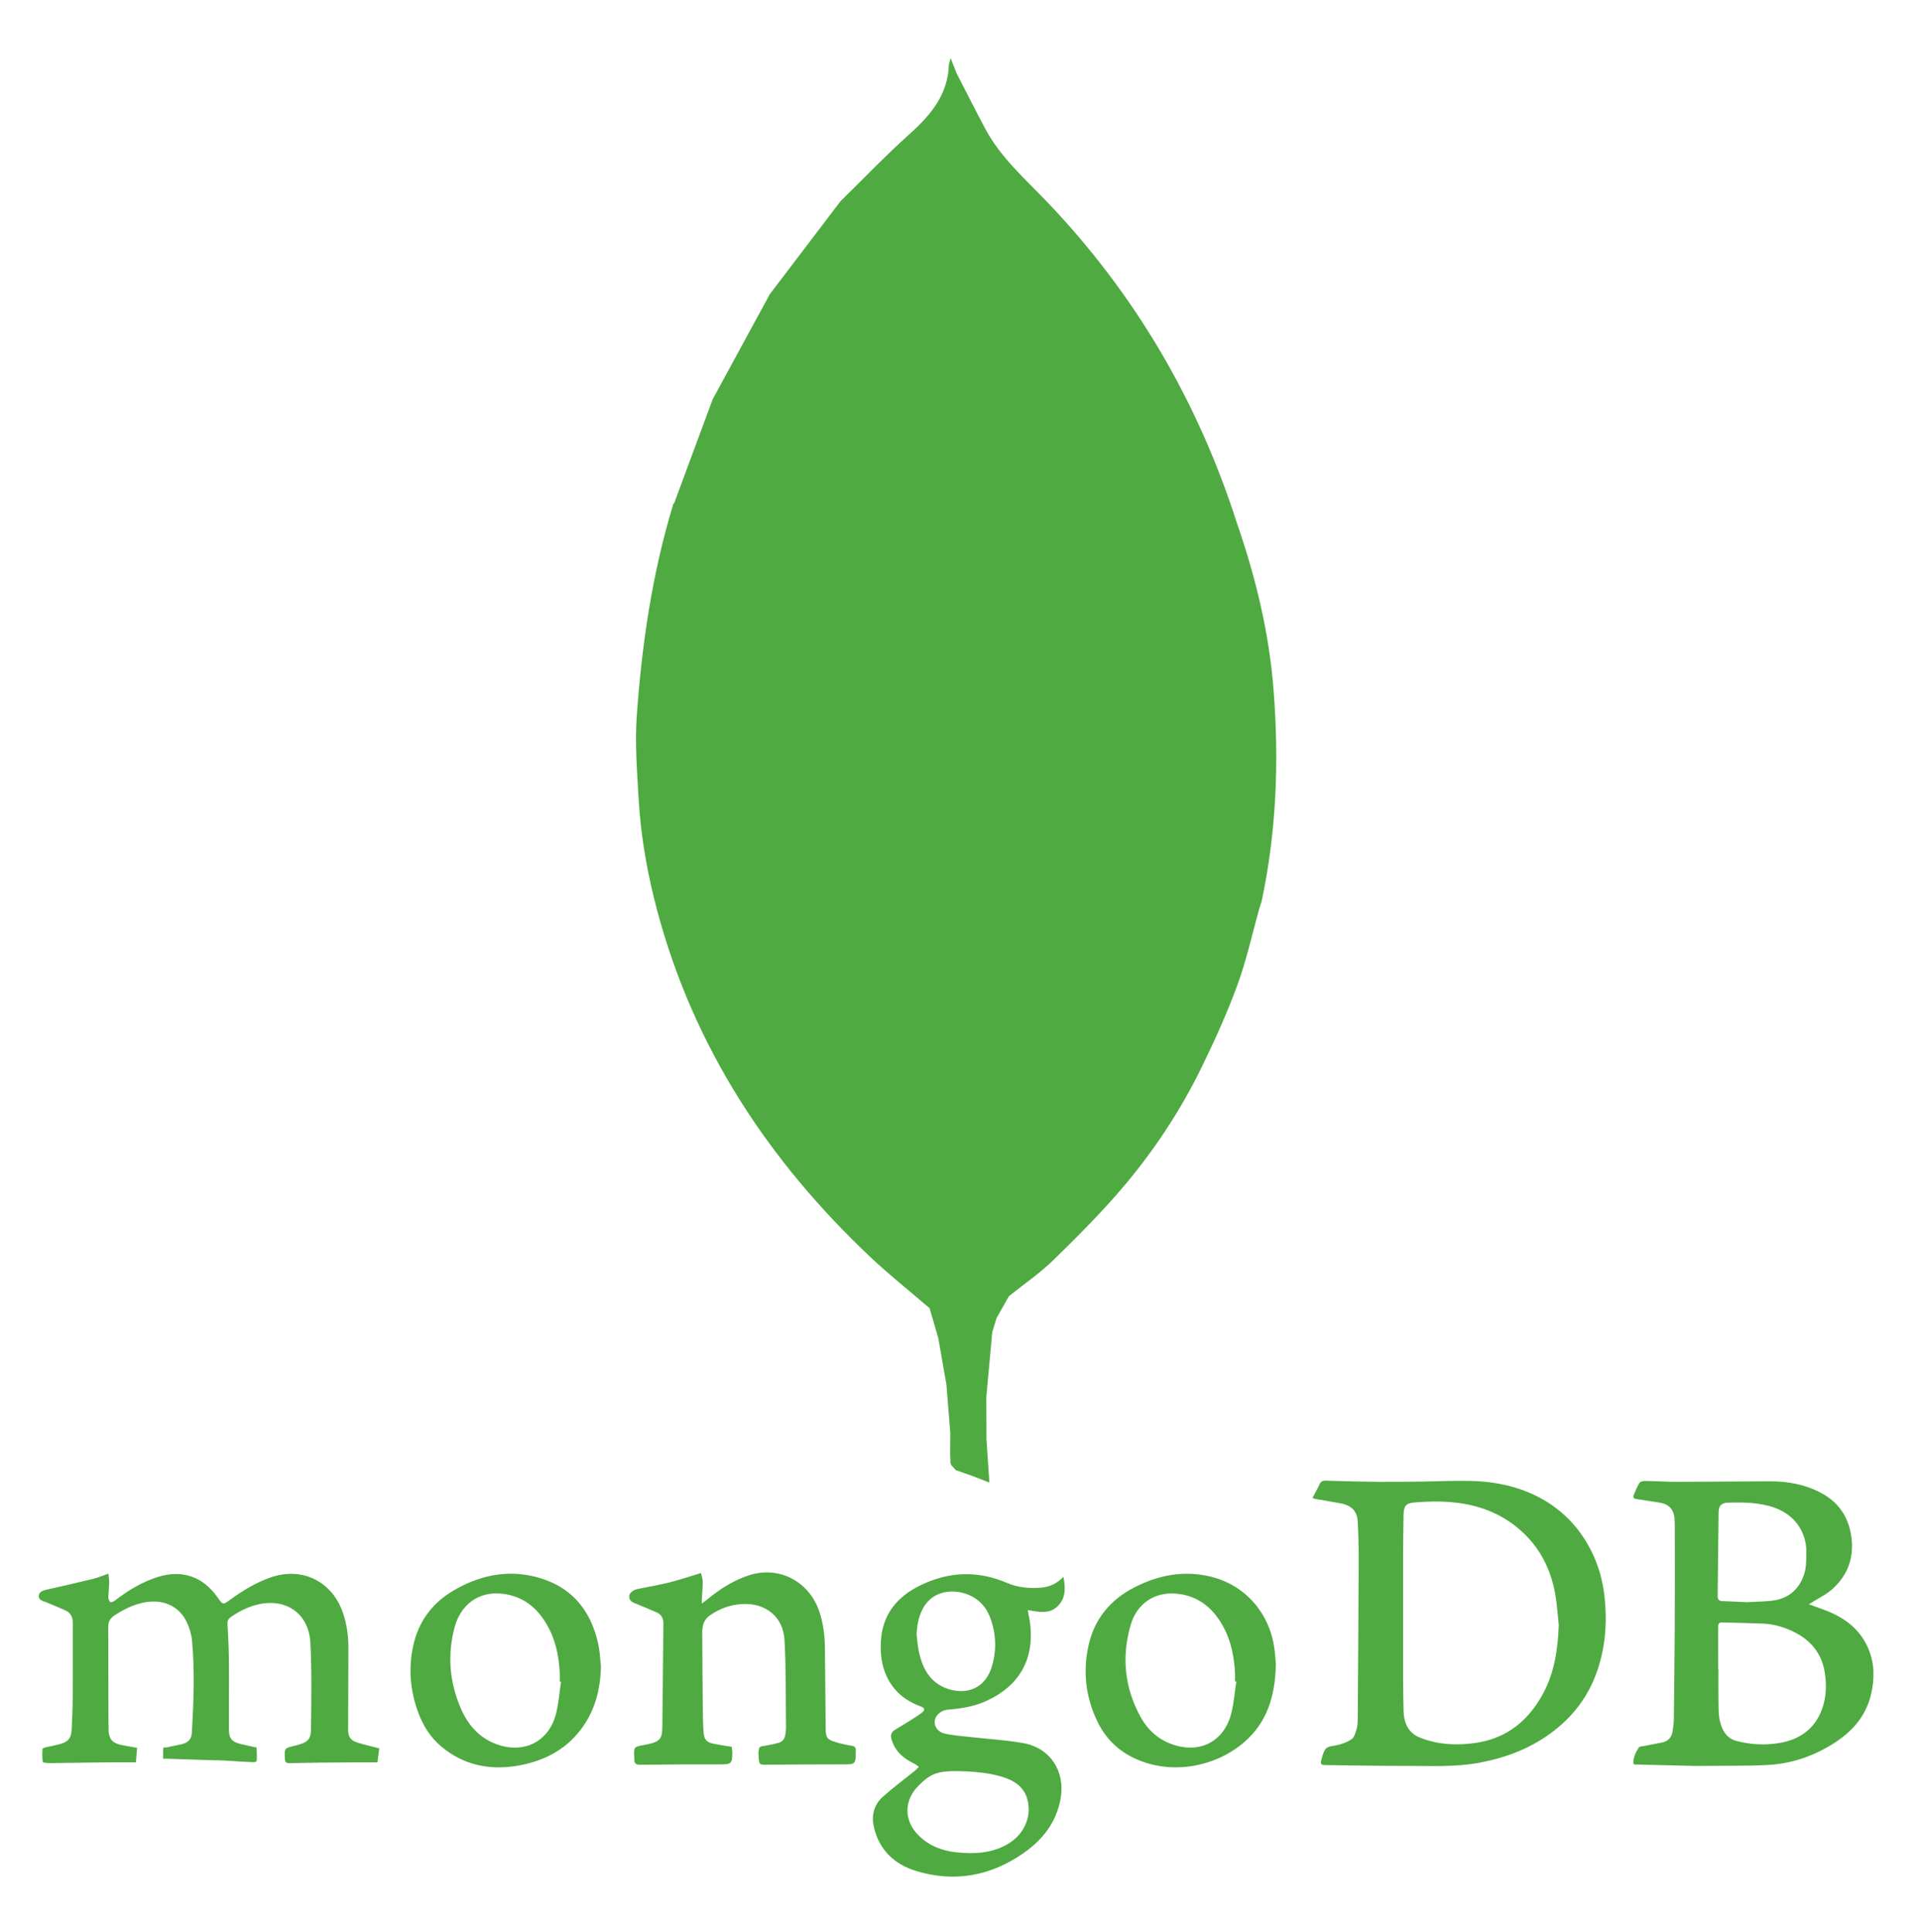 <svg width="156" height="157" viewBox="0 0 156 157" fill="none" xmlns="http://www.w3.org/2000/svg">
<path fill-rule="evenodd" clip-rule="evenodd" d="M100.497 42.496C97.338 32.659 92.27 23.953 85.129 16.461C83.324 14.566 81.317 12.83 80.058 10.473C79.262 8.98 78.504 7.467 77.728 5.965L77.236 4.727L77.099 5.214C77.034 7.665 75.646 9.326 73.919 10.878C71.973 12.622 70.163 14.517 68.294 16.348L62.548 23.905L57.903 32.449L54.796 40.839L54.702 40.968C52.993 46.584 52.15 52.359 51.736 58.19C51.579 60.383 51.759 62.605 51.882 64.808C52.057 67.958 52.605 71.053 53.425 74.102C56.406 85.174 62.456 94.357 70.729 102.16C72.265 103.61 73.926 104.929 75.529 106.307L76.238 108.743L76.898 112.524L77.214 116.471C77.21 117.271 77.177 118.076 77.225 118.874C77.238 119.079 77.505 119.268 77.656 119.465L78.995 119.936L80.389 120.478L80.15 116.97L80.139 113.515L80.621 108.252L80.97 107.107L81.971 105.334C83.206 104.342 84.53 103.439 85.654 102.334C87.689 100.336 89.72 98.31 91.541 96.12C93.903 93.279 95.937 90.18 97.57 86.855C98.66 84.632 99.689 82.363 100.54 80.04C101.289 77.992 101.754 75.838 102.345 73.731L102.5 73.276C103.719 67.588 103.925 61.842 103.477 56.06C103.116 51.4 102.021 46.902 100.497 42.496ZM76.354 103.491C76.54 102.556 76.772 101.625 76.941 100.686C76.772 101.625 76.542 102.556 76.354 103.491ZM80.499 104.137L79.716 102.42L80.499 104.137L81.651 105.121L80.499 104.137ZM129.216 125.886C128.214 123.966 126.743 122.508 124.799 121.55C123.171 120.75 121.421 120.398 119.62 120.347C118.271 120.308 116.917 120.377 115.566 120.394C114.366 120.409 113.165 120.429 111.965 120.418C110.554 120.404 109.143 120.361 107.732 120.321C107.497 120.314 107.331 120.361 107.222 120.599C107.051 120.969 106.848 121.326 106.639 121.731L106.874 121.806C107.574 121.93 108.278 122.036 108.974 122.175C109.869 122.354 110.272 122.868 110.313 123.623C110.374 124.697 110.398 125.775 110.395 126.852C110.376 131.116 110.346 135.379 110.315 139.641C110.312 139.922 110.307 140.216 110.231 140.48C110.142 140.786 110.047 141.182 109.818 141.332C109.424 141.594 108.935 141.771 108.466 141.848C107.785 141.959 107.671 141.99 107.459 142.659L107.366 142.994C107.265 143.359 107.319 143.431 107.7 143.435C109.886 143.459 112.071 143.506 114.256 143.499C116.25 143.492 118.243 143.613 120.229 143.238C122.106 142.885 123.858 142.266 125.457 141.219C127.532 139.859 129.024 138.042 129.811 135.67C130.447 133.754 130.589 131.8 130.373 129.797C130.226 128.415 129.855 127.113 129.216 125.886ZM125.385 137.608C124.216 139.784 122.471 141.238 119.978 141.621C118.417 141.86 116.853 141.791 115.364 141.2C114.421 140.826 114.071 140.012 114.042 139.05C114.014 138.107 114.003 137.163 114.002 136.221C113.997 132.904 113.997 129.587 114.002 126.271C114.004 125.226 114.022 124.179 114.039 123.134C114.051 122.398 114.205 122.152 114.923 122.093C118.072 121.828 121.077 122.168 123.573 124.384C125.116 125.755 125.994 127.504 126.36 129.512C126.511 130.349 126.557 131.205 126.652 132.055C126.576 133.993 126.314 135.88 125.385 137.608ZM151.821 134.015C151.199 132.503 150.023 131.556 148.544 130.949C148.039 130.742 147.519 130.571 146.974 130.369L147.164 130.248C147.753 129.871 148.408 129.566 148.915 129.102C150.148 127.972 150.66 126.551 150.419 124.864C150.191 123.259 149.391 122.081 147.96 121.316C146.662 120.625 145.262 120.372 143.813 120.374C141.307 120.376 138.799 120.414 136.292 120.418C135.429 120.42 134.565 120.355 133.701 120.343C133.534 120.341 133.285 120.383 133.213 120.495C133.016 120.798 132.884 121.148 132.744 121.485C132.662 121.681 132.743 121.789 132.967 121.818C133.57 121.901 134.172 122.004 134.776 122.094C135.611 122.219 136.015 122.653 136.066 123.494L136.076 123.993C136.078 126.607 136.086 129.222 136.075 131.836C136.062 134.446 136.033 137.058 136.001 139.669C135.998 139.998 135.953 140.328 135.905 140.654C135.834 141.147 135.571 141.486 135.066 141.593L133.638 141.874C133.469 141.908 133.225 141.904 133.156 142.008C132.894 142.4 132.683 142.828 132.712 143.345L132.859 143.385L137.655 143.503L138.617 143.499C140.277 143.48 141.939 143.512 143.596 143.427C145.391 143.338 147.076 142.805 148.633 141.889C150.292 140.912 151.568 139.625 152.022 137.689C152.313 136.453 152.314 135.209 151.821 134.015ZM139.636 122.876C139.643 122.351 139.875 122.123 140.397 122.11C141.682 122.074 142.958 122.082 144.198 122.525C145.802 123.097 146.788 124.48 146.77 126.17C146.761 126.819 146.771 127.462 146.532 128.086C146.06 129.314 145.155 129.962 143.872 130.088C143.202 130.156 142.526 130.163 141.929 130.195L139.937 130.107C139.673 130.098 139.557 129.981 139.558 129.709L139.636 122.876ZM147.893 139.248C147.252 140.644 146.082 141.378 144.618 141.633C143.447 141.837 142.266 141.777 141.109 141.479C140.252 141.259 139.903 140.571 139.732 139.808C139.617 139.298 139.636 138.69 139.626 138.158C139.611 137.338 139.623 135.636 139.623 135.636H139.606C139.606 134.423 139.609 133.372 139.602 132.209C139.601 131.957 139.643 131.833 139.95 131.842C141.04 131.875 142.133 131.893 143.222 131.936C144.197 131.973 145.109 132.262 145.967 132.724C147.272 133.428 148.058 134.505 148.274 135.985C148.439 137.108 148.369 138.212 147.893 139.248ZM28.284 140.556L28.307 133.959C28.311 132.967 28.185 131.994 27.859 131.052C26.963 128.46 24.49 127.279 21.916 128.21C20.745 128.633 19.695 129.275 18.693 130.003C18.11 130.428 18.11 130.428 17.688 129.822C16.493 128.109 14.786 127.523 12.798 128.155C11.514 128.563 10.39 129.26 9.326 130.071C9.227 130.146 9.026 130.23 8.967 130.185C8.867 130.111 8.798 129.935 8.801 129.803L8.873 128.631C8.88 128.385 8.832 128.137 8.808 127.879C8.328 128.045 7.944 128.211 7.543 128.308C6.301 128.611 5.052 128.89 3.803 129.176C3.501 129.245 3.182 129.336 3.153 129.683C3.123 130.024 3.451 130.081 3.706 130.183C4.243 130.398 4.775 130.628 5.305 130.861C5.751 131.057 5.917 131.413 5.914 131.891C5.906 133.935 5.919 135.977 5.907 138.021C5.902 138.852 5.863 139.682 5.826 140.513C5.792 141.25 5.541 141.558 4.827 141.743C4.449 141.843 4.064 141.91 3.683 141.999C3.6 142.019 3.456 142.072 3.455 142.113C3.439 142.474 3.42 142.843 3.481 143.193C3.493 143.256 3.874 143.256 4.085 143.281L4.227 143.272C5.697 143.25 7.168 143.227 8.639 143.211C9.419 143.203 10.198 143.21 11.045 143.21L11.136 142.033C10.651 141.945 10.218 141.878 9.791 141.785C9.125 141.639 8.841 141.286 8.824 140.614L8.812 139.652C8.804 137.156 8.795 134.662 8.795 132.166C8.795 131.803 8.945 131.516 9.264 131.299C9.94 130.843 10.653 130.48 11.443 130.277C13.108 129.851 14.551 130.443 15.192 131.859C15.395 132.306 15.553 132.799 15.598 133.285C15.834 135.786 15.732 138.291 15.59 140.792C15.56 141.332 15.306 141.604 14.773 141.736L13.521 142.001C13.421 142.026 13.274 141.958 13.267 142.042C13.239 142.388 13.255 142.918 13.255 142.918H13.553L17.365 143.043C18.41 143.04 19.455 143.167 20.499 143.193C20.686 143.197 20.852 143.225 20.863 143.009C20.88 142.667 20.865 142.345 20.849 142.003L20.65 141.968L19.577 141.726C18.852 141.555 18.602 141.28 18.6 140.547C18.591 138.741 18.616 136.935 18.6 135.13C18.591 134.098 18.552 133.065 18.485 132.035C18.466 131.761 18.509 131.581 18.727 131.427C19.37 130.969 20.066 130.616 20.829 130.414C23.176 129.796 25.098 131.083 25.219 133.503C25.338 135.837 25.289 138.18 25.27 140.519C25.264 141.333 24.995 141.58 24.193 141.798L23.916 141.87C23.095 142.066 23.102 142.066 23.151 142.938C23.167 143.211 23.242 143.282 23.533 143.275C25.206 143.237 26.879 143.227 28.552 143.213C29.236 143.207 29.921 143.213 30.666 143.213L30.817 142.077C30.163 141.904 29.56 141.775 28.978 141.585C28.464 141.41 28.282 141.099 28.284 140.556ZM85.899 130.557C86.589 129.918 86.593 129.074 86.4 128.136C85.855 128.707 85.243 128.971 84.546 129.02C83.61 129.087 82.692 129.006 81.82 128.633C79.464 127.621 77.145 127.693 74.832 128.803C72.888 129.735 71.691 131.187 71.571 133.389C71.495 134.8 71.759 136.136 72.701 137.258C73.265 137.93 73.989 138.366 74.806 138.667C75.157 138.797 75.184 138.964 74.889 139.188C74.673 139.355 74.444 139.505 74.213 139.649C73.721 139.959 73.225 140.265 72.726 140.564C72.434 140.741 72.334 140.967 72.43 141.313C72.71 142.329 73.432 142.917 74.335 143.345L74.664 143.574L74.376 143.862C73.492 144.579 72.572 145.256 71.725 146.016C71.014 146.656 70.785 147.512 71 148.458C71.433 150.344 72.684 151.511 74.459 152.047C77.561 152.987 80.474 152.448 83.13 150.61C84.704 149.519 85.834 148.1 86.177 146.146C86.562 143.952 85.343 142.047 83.16 141.654C81.716 141.392 80.239 141.316 78.778 141.149C78.096 141.071 77.404 141.025 76.741 140.869C76.177 140.735 75.896 140.275 75.948 139.827C76.001 139.385 76.47 138.974 77.008 138.931C78.09 138.844 79.15 138.675 80.147 138.219C82.79 137.011 84.016 134.895 83.71 132.046C83.669 131.663 83.582 131.284 83.503 130.838C84.349 130.98 85.214 131.194 85.899 130.557ZM77.881 143.924C78.956 143.955 80.179 144.022 81.361 144.368C82.4 144.671 83.256 145.202 83.508 146.363C83.813 147.766 83.138 149.161 81.781 149.911C80.509 150.612 79.128 150.67 77.728 150.526C76.53 150.402 75.451 149.987 74.587 149.102C73.449 147.936 73.443 146.322 74.582 145.16C75.6 144.121 76.145 143.907 77.881 143.924ZM80.571 135.477C79.945 137.48 78.123 137.757 76.695 137.116C75.478 136.571 74.948 135.499 74.67 134.275C74.562 133.804 74.536 133.315 74.473 132.833C74.499 132.143 74.613 131.481 74.91 130.86C75.821 128.946 78.059 129.06 79.298 129.927C79.83 130.298 80.2 130.802 80.431 131.401C80.946 132.74 80.998 134.105 80.571 135.477ZM69.203 141.862C68.772 141.793 68.339 141.703 67.921 141.576C67.183 141.35 67.093 141.212 67.085 140.432C67.063 138.258 67.048 136.084 67.024 133.911C67.012 132.933 66.895 131.968 66.596 131.034C65.807 128.571 63.392 127.249 60.975 127.976C59.635 128.38 58.485 129.131 57.414 130.013L57.023 130.312L57.024 129.911C57.05 129.449 57.1 128.986 57.096 128.524C57.094 128.283 57.001 128.04 56.956 127.828C56.043 128.103 55.224 128.38 54.388 128.591C53.55 128.802 52.694 128.945 51.846 129.117C51.425 129.202 51.116 129.457 51.123 129.747C51.134 130.156 51.473 130.235 51.769 130.357C52.305 130.577 52.84 130.799 53.37 131.034C53.749 131.203 53.903 131.516 53.899 131.922C53.872 134.748 53.855 137.575 53.814 140.402C53.802 141.295 53.576 141.53 52.698 141.726L52.315 141.803C51.502 141.942 51.479 141.975 51.535 142.833L51.539 142.975C51.53 143.305 51.674 143.412 52.014 143.408C54.173 143.383 56.334 143.37 58.494 143.379C59.419 143.383 59.519 143.31 59.499 142.359L59.456 141.95C58.927 141.861 58.421 141.797 57.926 141.688C57.408 141.572 57.222 141.36 57.174 140.834C57.129 140.352 57.114 139.863 57.109 139.378C57.085 137.156 57.066 134.935 57.055 132.715C57.052 132.155 57.155 131.636 57.67 131.276C58.45 130.731 59.304 130.415 60.248 130.351C62.175 130.219 63.639 131.361 63.743 133.281C63.872 135.651 63.833 138.029 63.863 140.403C63.866 140.58 63.834 140.758 63.81 140.934C63.764 141.281 63.594 141.542 63.242 141.632C62.899 141.722 62.551 141.802 62.2 141.855C61.677 141.933 61.666 141.929 61.626 142.457L61.64 142.812C61.701 143.426 61.703 143.408 62.324 143.402C64.413 143.385 66.501 143.374 68.589 143.376C69.463 143.379 69.524 143.338 69.532 142.437L69.529 142.224C69.543 141.993 69.439 141.9 69.203 141.862ZM98.384 128.125C96.194 127.59 94.117 127.988 92.144 129.008C90.227 129.999 88.946 131.532 88.458 133.648C87.966 135.786 88.201 137.873 89.146 139.859C89.761 141.149 90.707 142.146 91.996 142.794C95.012 144.313 98.701 143.624 101.067 141.592C102.935 139.989 103.62 137.855 103.661 135.214C103.636 134.949 103.61 134.44 103.54 133.935C103.143 131.06 101.152 128.802 98.384 128.125ZM100.042 139.232C99.461 141.52 97.482 142.537 95.25 141.751C94.111 141.35 93.259 140.585 92.686 139.55C91.369 137.172 91.115 134.644 91.865 132.05C92.365 130.322 93.787 129.377 95.478 129.496C96.99 129.601 98.152 130.327 99.005 131.557C99.904 132.855 100.251 134.332 100.343 135.882C100.359 136.131 100.345 136.38 100.345 136.63L100.452 136.642C100.319 137.507 100.256 138.389 100.042 139.232ZM43.306 128.087C41.002 127.561 38.844 128.081 36.845 129.252C35.116 130.264 33.998 131.776 33.57 133.751C33.169 135.596 33.332 137.41 33.986 139.177C34.384 140.255 34.987 141.202 35.872 141.941C37.734 143.495 39.91 143.888 42.227 143.455C44.187 143.088 45.91 142.217 47.162 140.587C48.334 139.063 48.781 137.314 48.827 135.418C48.757 134.817 48.74 134.206 48.613 133.62C47.98 130.695 46.269 128.763 43.306 128.087ZM45.186 139.225C44.624 141.501 42.614 142.543 40.397 141.757C38.974 141.251 38.047 140.209 37.461 138.873C36.522 136.727 36.33 134.493 36.938 132.229C37.404 130.498 38.808 129.223 40.956 129.529C42.275 129.715 43.304 130.389 44.071 131.46C45.107 132.905 45.448 134.56 45.495 136.298V136.654L45.582 136.667C45.455 137.521 45.392 138.39 45.186 139.225Z" fill="#4FAA41"/>
</svg>
